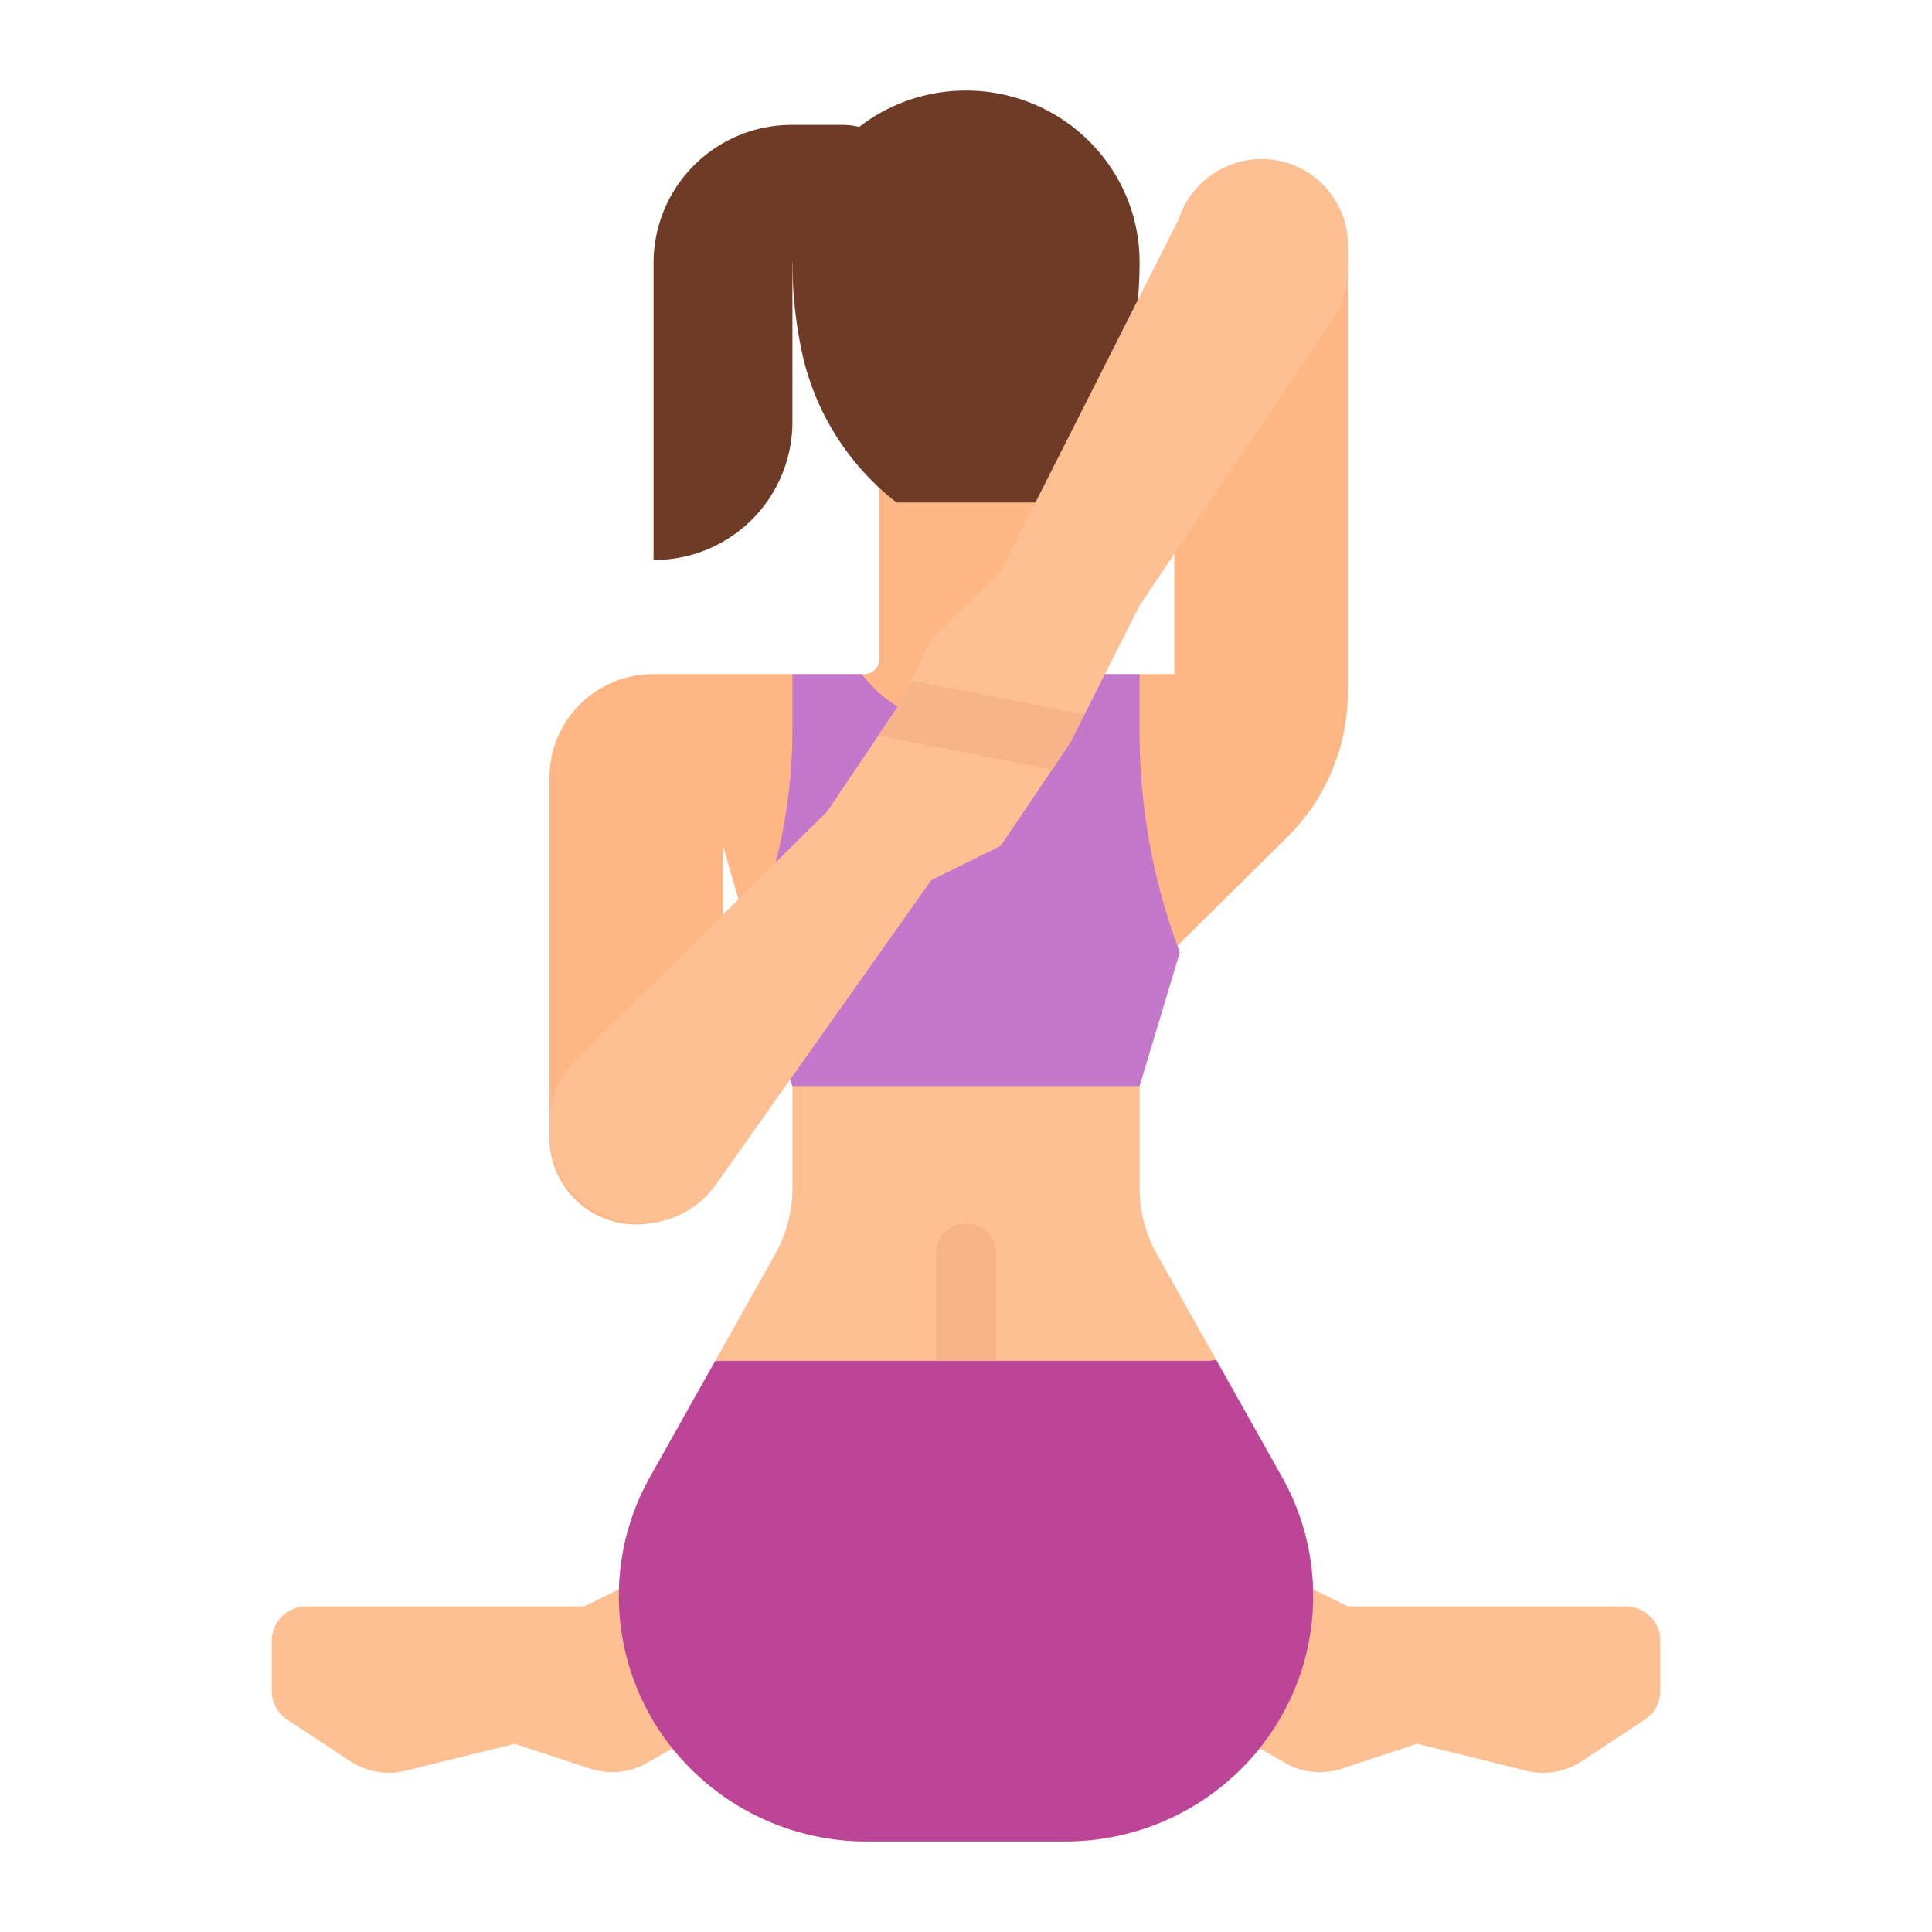 <svg height="512" viewBox="0 0 512 512" width="512" xmlns="http://www.w3.org/2000/svg"><g id="Flat"><path d="m228.4 389.33-73.6 36.393h-73.6a9.149 9.149 0 0 0 -9.2 9.1v13.327a9.071 9.071 0 0 0 4.1 7.57l16.73 11.03a18.574 18.574 0 0 0 14.67 2.513l28.9-7.146 20 6.593a18.58 18.58 0 0 0 14.629-1.288l57.369-32.6z" fill="#fec093"/><path d="m283.6 389.33 73.6 36.393h73.6a9.149 9.149 0 0 1 9.2 9.1v13.327a9.071 9.071 0 0 1 -4.1 7.57l-16.73 11.03a18.574 18.574 0 0 1 -14.67 2.513l-28.9-7.146-20 6.593a18.58 18.58 0 0 1 -14.629-1.288l-57.369-32.6z" fill="#fec093"/><path d="m332.11 42.287a23.172 23.172 0 0 0 -20.91 23.168v113.212h-28.2a4 4 0 0 1 -4-4v-59.687h-46v59.682a4 4 0 0 1 -4 4h-55.8a27.448 27.448 0 0 0 -27.6 27.294v95.534a23 23 0 0 0 46 0v-77.333l18.4 63.686h92l9.2-36.392 29.832-29.5a54.283 54.283 0 0 0 16.168-38.6v-118.41a22.9 22.9 0 0 0 -25.09-22.654z" fill="#feb784"/><path d="m348 422.97c0 35.91-29.44 65.03-65.76 65.03h-52.48a65.92 65.92 0 0 1 -46.5-19.05 64.456 64.456 0 0 1 -10.98-77.56l17.24-30.7 15.85-28.21a36.055 36.055 0 0 0 4.63-17.67v-26.97h92v26.97a36.055 36.055 0 0 0 4.63 17.67l15.69 27.94 17.4 30.97a64.34 64.34 0 0 1 8.28 31.58z" fill="#fec093"/><path d="m348 422.97c0 35.91-29.44 65.03-65.76 65.03h-52.48a65.92 65.92 0 0 1 -46.5-19.05 64.456 64.456 0 0 1 -10.98-77.56l17.24-30.7 2.08-.06h128.8l1.92-.21 17.4 30.97a64.34 64.34 0 0 1 8.28 31.58z" fill="#bc4598"/><path d="m283.6 178.667h18.4v15.308a165.316 165.316 0 0 0 10.665 58.417l-10.665 35.451h-92l-12.811-35.451a143.378 143.378 0 0 0 12.811-59.241v-14.484h18.4a34.64 34.64 0 0 0 55.2 0z" fill="#c378cb"/><path d="m237.6 133.176h36.8a68.956 68.956 0 0 0 25.014-39.5 114.431 114.431 0 0 0 2.586-24.186c0-25.123-20.6-45.49-46-45.49-25.4 0-46 20.367-46 45.49a114.431 114.431 0 0 0 2.586 24.184 68.956 68.956 0 0 0 25.014 39.5z" fill="#6e3c26"/><path d="m241.6 51.294a18.3 18.3 0 0 1 -18.4 18.2h-13.2v42.506a36.6 36.6 0 0 1 -36.8 36.392v-78.902a36.6 36.6 0 0 1 36.8-36.39h13.2a18.3 18.3 0 0 1 18.4 18.194z" fill="#6e3c26"/><path d="m357.2 64.69v7.09a22.29 22.29 0 0 1 -3.82 12.47l-51.38 76.22-14.6 28.88-3.8 7.51-4.79 7.11-13.61 20.19-18.4 9.09-57.17 80.78a24.256 24.256 0 0 1 -44.03-13.73v-2.54a23.809 23.809 0 0 1 7.09-16.93l66.51-65.77 13.57-20.13 4.83-7.17 3.77-7.45 5.43-10.74 18.4-18.2 48.91-96.74a22.792 22.792 0 0 1 43.09 10.06z" fill="#fec093"/><g fill="#f7b488"><path d="m264 360.627h-16v-28.392a8 8 0 0 1 8-8 8 8 0 0 1 8 8z"/><path d="m287.4 189.35-3.8 7.51-4.79 7.11-46.04-9.04 4.83-7.17 3.77-7.45z"/></g></g></svg>